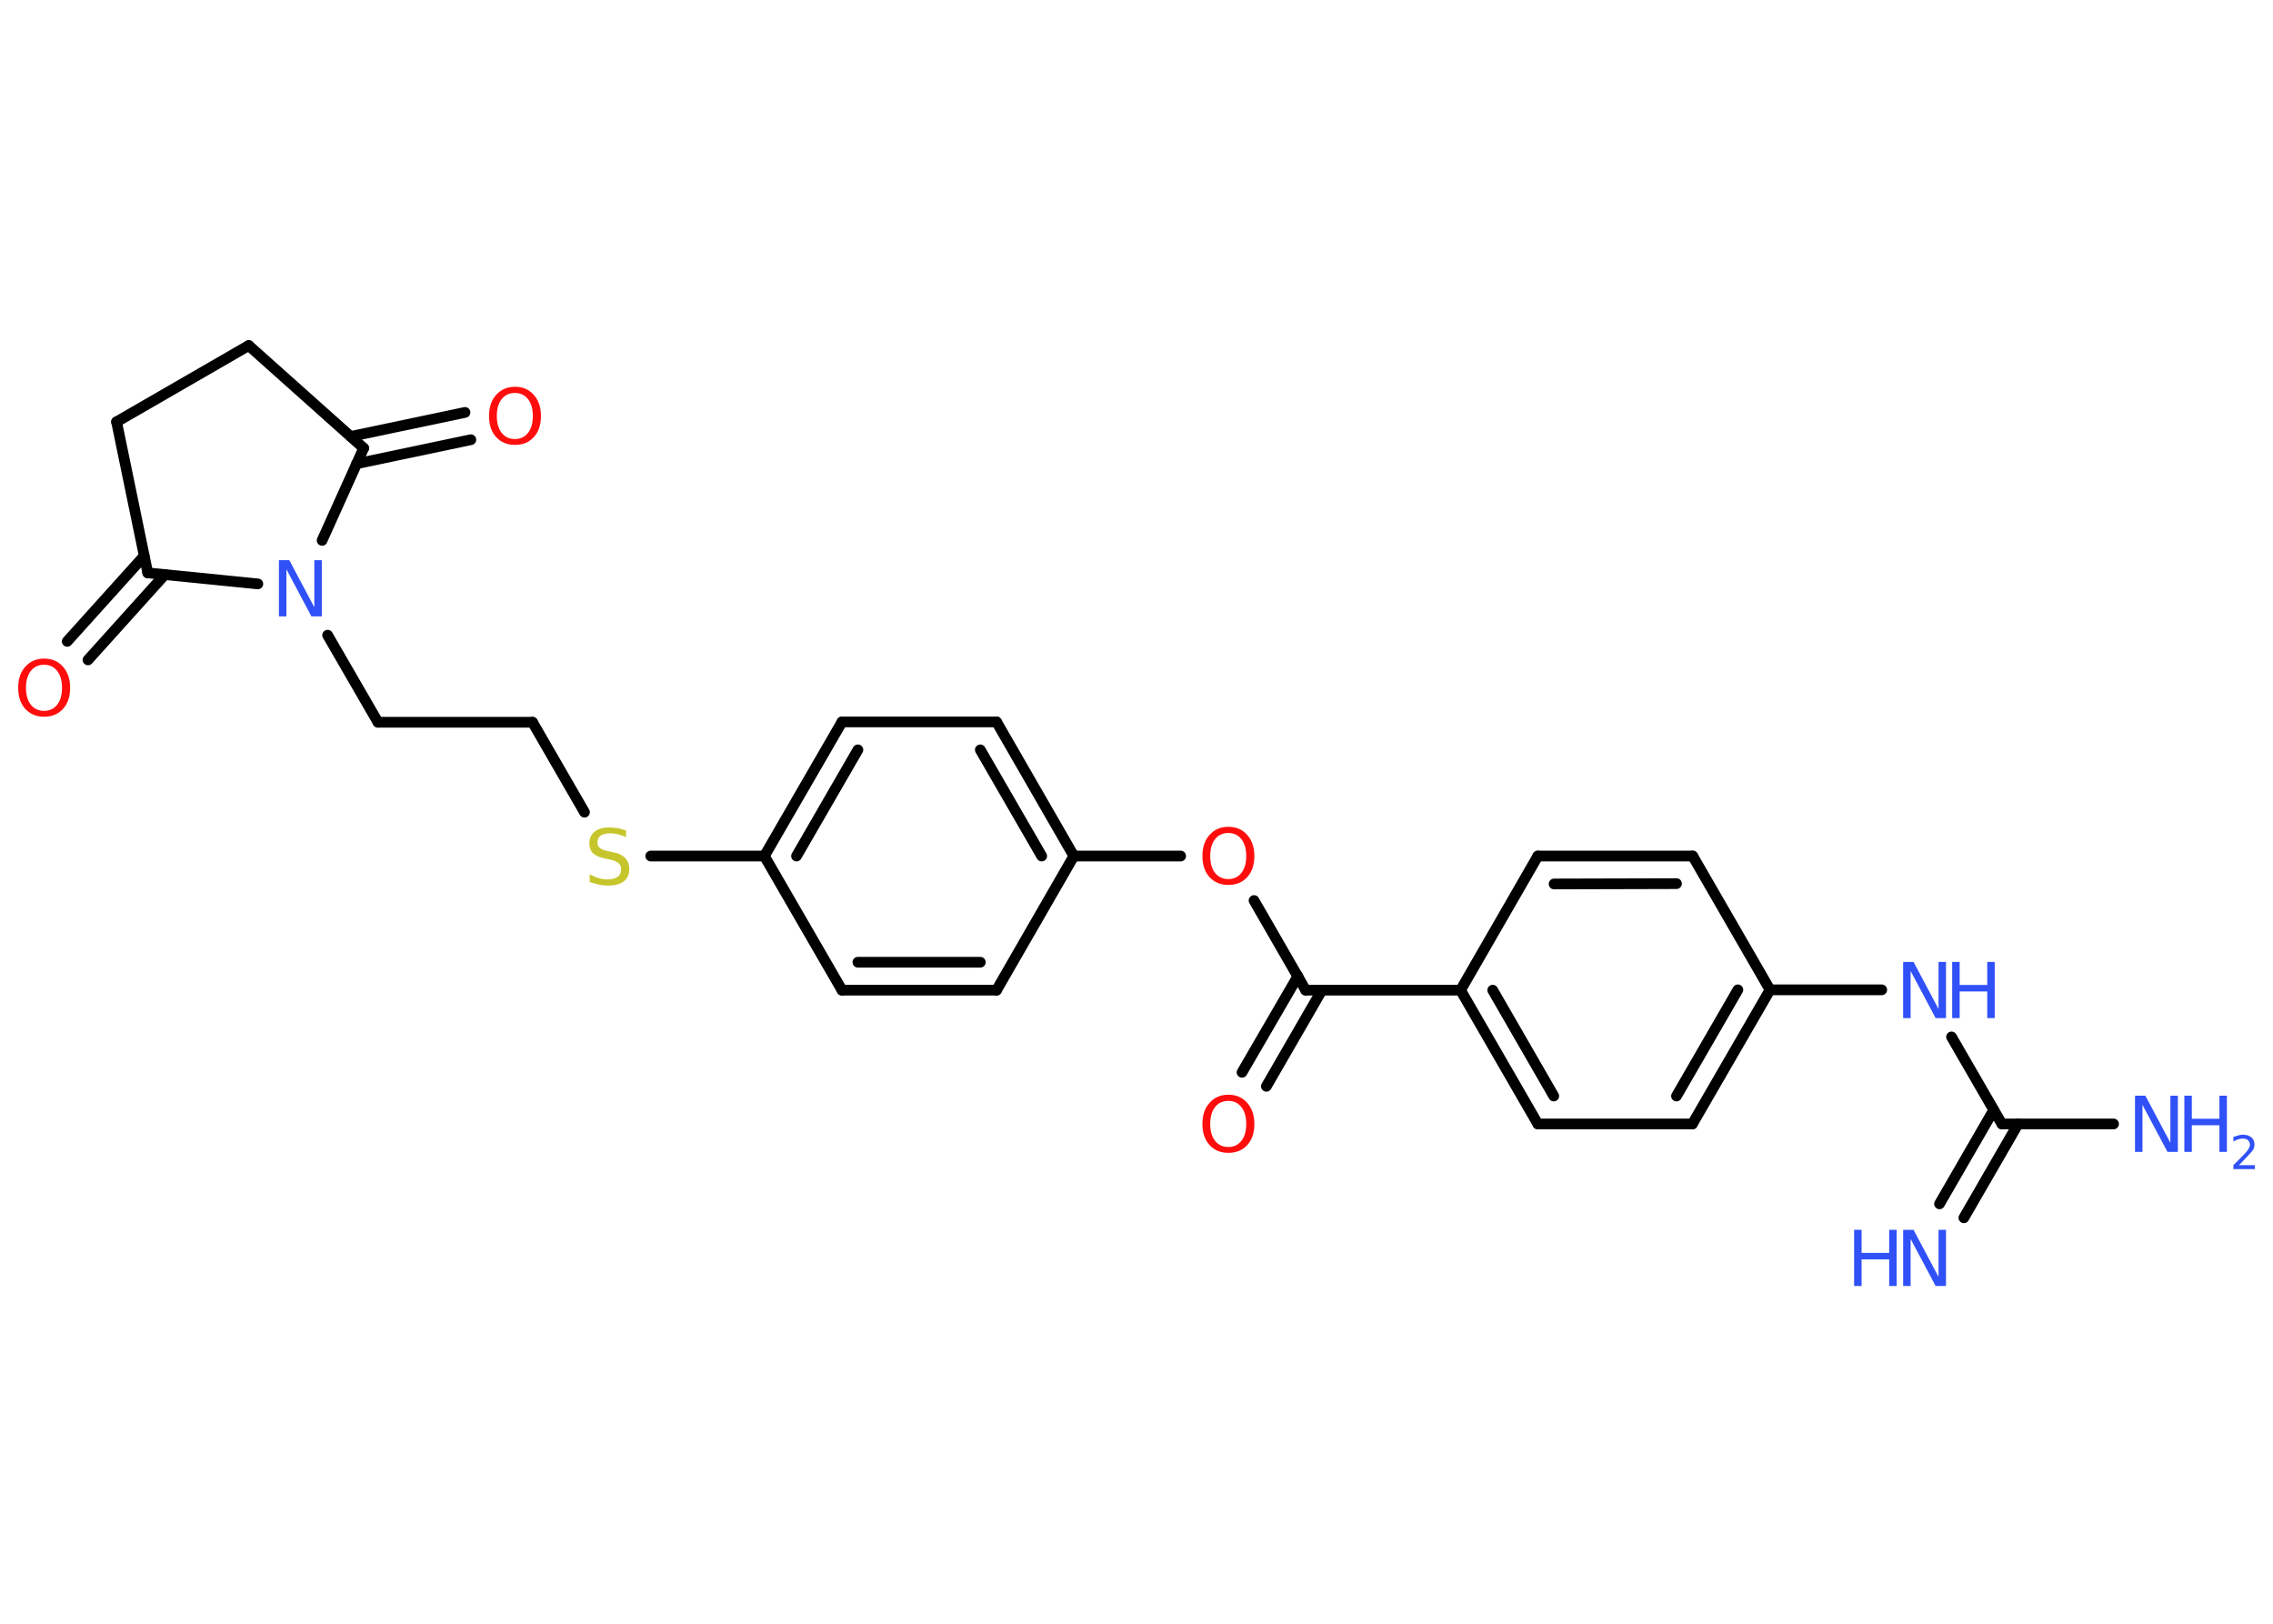 <?xml version='1.0' encoding='UTF-8'?>
<!DOCTYPE svg PUBLIC "-//W3C//DTD SVG 1.1//EN" "http://www.w3.org/Graphics/SVG/1.1/DTD/svg11.dtd">
<svg version='1.2' xmlns='http://www.w3.org/2000/svg' xmlns:xlink='http://www.w3.org/1999/xlink' width='70.0mm' height='50.0mm' viewBox='0 0 70.0 50.0'>
  <desc>Generated by the Chemistry Development Kit (http://github.com/cdk)</desc>
  <g stroke-linecap='round' stroke-linejoin='round' stroke='#000000' stroke-width='.33' fill='#3050F8'>
    <rect x='.0' y='.0' width='70.0' height='50.0' fill='#FFFFFF' stroke='none'/>
    <g id='mol1' class='mol'>
      <g id='mol1bnd1' class='bond'>
        <line x1='59.73' y1='37.07' x2='61.4' y2='34.18'/>
        <line x1='60.48' y1='37.5' x2='62.15' y2='34.61'/>
      </g>
      <line id='mol1bnd2' class='bond' x1='61.65' y1='34.61' x2='65.09' y2='34.61'/>
      <line id='mol1bnd3' class='bond' x1='61.65' y1='34.61' x2='60.1' y2='31.93'/>
      <line id='mol1bnd4' class='bond' x1='57.95' y1='30.48' x2='54.51' y2='30.48'/>
      <g id='mol1bnd5' class='bond'>
        <line x1='52.12' y1='34.61' x2='54.51' y2='30.48'/>
        <line x1='51.63' y1='33.75' x2='53.52' y2='30.48'/>
      </g>
      <line id='mol1bnd6' class='bond' x1='52.12' y1='34.61' x2='47.36' y2='34.61'/>
      <g id='mol1bnd7' class='bond'>
        <line x1='44.98' y1='30.49' x2='47.36' y2='34.61'/>
        <line x1='45.97' y1='30.49' x2='47.85' y2='33.75'/>
      </g>
      <line id='mol1bnd8' class='bond' x1='44.98' y1='30.49' x2='40.21' y2='30.49'/>
      <g id='mol1bnd9' class='bond'>
        <line x1='40.71' y1='30.49' x2='39.0' y2='33.45'/>
        <line x1='39.97' y1='30.06' x2='38.25' y2='33.02'/>
      </g>
      <line id='mol1bnd10' class='bond' x1='40.21' y1='30.49' x2='38.62' y2='27.73'/>
      <line id='mol1bnd11' class='bond' x1='36.36' y1='26.36' x2='33.07' y2='26.36'/>
      <g id='mol1bnd12' class='bond'>
        <line x1='33.07' y1='26.36' x2='30.69' y2='22.23'/>
        <line x1='32.08' y1='26.36' x2='30.19' y2='23.09'/>
      </g>
      <line id='mol1bnd13' class='bond' x1='30.69' y1='22.23' x2='25.93' y2='22.23'/>
      <g id='mol1bnd14' class='bond'>
        <line x1='25.93' y1='22.23' x2='23.54' y2='26.36'/>
        <line x1='26.42' y1='23.09' x2='24.53' y2='26.36'/>
      </g>
      <line id='mol1bnd15' class='bond' x1='23.54' y1='26.36' x2='20.04' y2='26.36'/>
      <line id='mol1bnd16' class='bond' x1='18.0' y1='25.01' x2='16.4' y2='22.24'/>
      <line id='mol1bnd17' class='bond' x1='16.4' y1='22.24' x2='11.64' y2='22.24'/>
      <line id='mol1bnd18' class='bond' x1='11.64' y1='22.24' x2='10.09' y2='19.56'/>
      <line id='mol1bnd19' class='bond' x1='7.94' y1='17.98' x2='4.55' y2='17.64'/>
      <g id='mol1bnd20' class='bond'>
        <line x1='5.08' y1='17.69' x2='2.71' y2='20.32'/>
        <line x1='4.44' y1='17.12' x2='2.07' y2='19.75'/>
      </g>
      <line id='mol1bnd21' class='bond' x1='4.55' y1='17.64' x2='3.59' y2='12.99'/>
      <line id='mol1bnd22' class='bond' x1='3.59' y1='12.99' x2='7.66' y2='10.64'/>
      <line id='mol1bnd23' class='bond' x1='7.66' y1='10.64' x2='11.2' y2='13.8'/>
      <line id='mol1bnd24' class='bond' x1='9.92' y1='16.64' x2='11.2' y2='13.8'/>
      <g id='mol1bnd25' class='bond'>
        <line x1='10.8' y1='13.44' x2='14.32' y2='12.7'/>
        <line x1='10.98' y1='14.28' x2='14.5' y2='13.54'/>
      </g>
      <line id='mol1bnd26' class='bond' x1='23.54' y1='26.36' x2='25.93' y2='30.49'/>
      <g id='mol1bnd27' class='bond'>
        <line x1='25.93' y1='30.49' x2='30.69' y2='30.49'/>
        <line x1='26.42' y1='29.63' x2='30.19' y2='29.63'/>
      </g>
      <line id='mol1bnd28' class='bond' x1='33.07' y1='26.36' x2='30.69' y2='30.49'/>
      <line id='mol1bnd29' class='bond' x1='44.98' y1='30.49' x2='47.36' y2='26.36'/>
      <g id='mol1bnd30' class='bond'>
        <line x1='52.13' y1='26.36' x2='47.36' y2='26.36'/>
        <line x1='51.63' y1='27.21' x2='47.86' y2='27.22'/>
      </g>
      <line id='mol1bnd31' class='bond' x1='54.51' y1='30.48' x2='52.13' y2='26.36'/>
      <g id='mol1atm1' class='atom'>
        <path d='M58.62 37.87h.31l.77 1.45v-1.45h.23v1.73h-.32l-.77 -1.45v1.45h-.23v-1.73z' stroke='none'/>
        <path d='M57.1 37.87h.23v.71h.85v-.71h.23v1.73h-.23v-.82h-.85v.82h-.23v-1.73z' stroke='none'/>
      </g>
      <g id='mol1atm3' class='atom'>
        <path d='M65.76 33.74h.31l.77 1.45v-1.45h.23v1.73h-.32l-.77 -1.45v1.45h-.23v-1.73z' stroke='none'/>
        <path d='M67.27 33.74h.23v.71h.85v-.71h.23v1.73h-.23v-.82h-.85v.82h-.23v-1.73z' stroke='none'/>
        <path d='M68.95 35.88h.49v.12h-.66v-.12q.08 -.08 .22 -.22q.14 -.14 .17 -.18q.07 -.08 .09 -.13q.03 -.05 .03 -.1q.0 -.08 -.06 -.14q-.06 -.05 -.15 -.05q-.07 .0 -.14 .02q-.07 .02 -.16 .07v-.14q.09 -.03 .16 -.05q.07 -.02 .13 -.02q.16 .0 .26 .08q.1 .08 .1 .22q.0 .06 -.02 .12q-.02 .06 -.09 .13q-.02 .02 -.11 .12q-.09 .1 -.26 .27z' stroke='none'/>
      </g>
      <g id='mol1atm4' class='atom'>
        <path d='M58.62 29.62h.31l.77 1.45v-1.45h.23v1.73h-.32l-.77 -1.45v1.45h-.23v-1.73z' stroke='none'/>
        <path d='M60.12 29.62h.23v.71h.85v-.71h.23v1.73h-.23v-.82h-.85v.82h-.23v-1.73z' stroke='none'/>
      </g>
      <path id='mol1atm10' class='atom' d='M37.83 33.9q-.26 .0 -.41 .19q-.15 .19 -.15 .52q.0 .33 .15 .52q.15 .19 .41 .19q.25 .0 .4 -.19q.15 -.19 .15 -.52q.0 -.33 -.15 -.52q-.15 -.19 -.4 -.19zM37.83 33.71q.36 .0 .58 .25q.22 .25 .22 .65q.0 .41 -.22 .65q-.22 .24 -.58 .24q-.36 .0 -.58 -.24q-.22 -.24 -.22 -.65q.0 -.41 .22 -.65q.22 -.25 .58 -.25z' stroke='none' fill='#FF0D0D'/>
      <path id='mol1atm11' class='atom' d='M37.83 25.65q-.26 .0 -.41 .19q-.15 .19 -.15 .52q.0 .33 .15 .52q.15 .19 .41 .19q.25 .0 .4 -.19q.15 -.19 .15 -.52q.0 -.33 -.15 -.52q-.15 -.19 -.4 -.19zM37.83 25.46q.36 .0 .58 .25q.22 .25 .22 .65q.0 .41 -.22 .65q-.22 .24 -.58 .24q-.36 .0 -.58 -.24q-.22 -.24 -.22 -.65q.0 -.41 .22 -.65q.22 -.25 .58 -.25z' stroke='none' fill='#FF0D0D'/>
      <path id='mol1atm16' class='atom' d='M19.28 25.55v.23q-.13 -.06 -.25 -.09q-.12 -.03 -.23 -.03q-.19 .0 -.3 .07q-.1 .07 -.1 .21q.0 .11 .07 .17q.07 .06 .26 .1l.14 .03q.26 .05 .38 .18q.13 .13 .13 .34q.0 .25 -.17 .38q-.17 .13 -.5 .13q-.12 .0 -.26 -.03q-.14 -.03 -.29 -.08v-.24q.14 .08 .28 .12q.14 .04 .27 .04q.2 .0 .31 -.08q.11 -.08 .11 -.22q.0 -.13 -.08 -.2q-.08 -.07 -.26 -.11l-.14 -.03q-.26 -.05 -.38 -.16q-.12 -.11 -.12 -.31q.0 -.23 .16 -.36q.16 -.13 .45 -.13q.12 .0 .25 .02q.13 .02 .26 .07z' stroke='none' fill='#C6C62C'/>
      <path id='mol1atm19' class='atom' d='M8.6 17.25h.31l.77 1.45v-1.45h.23v1.73h-.32l-.77 -1.45v1.45h-.23v-1.73z' stroke='none'/>
      <path id='mol1atm21' class='atom' d='M1.36 20.47q-.26 .0 -.41 .19q-.15 .19 -.15 .52q.0 .33 .15 .52q.15 .19 .41 .19q.25 .0 .4 -.19q.15 -.19 .15 -.52q.0 -.33 -.15 -.52q-.15 -.19 -.4 -.19zM1.36 20.28q.36 .0 .58 .25q.22 .25 .22 .65q.0 .41 -.22 .65q-.22 .24 -.58 .24q-.36 .0 -.58 -.24q-.22 -.24 -.22 -.65q.0 -.41 .22 -.65q.22 -.25 .58 -.25z' stroke='none' fill='#FF0D0D'/>
      <path id='mol1atm25' class='atom' d='M15.86 12.1q-.26 .0 -.41 .19q-.15 .19 -.15 .52q.0 .33 .15 .52q.15 .19 .41 .19q.25 .0 .4 -.19q.15 -.19 .15 -.52q.0 -.33 -.15 -.52q-.15 -.19 -.4 -.19zM15.86 11.91q.36 .0 .58 .25q.22 .25 .22 .65q.0 .41 -.22 .65q-.22 .24 -.58 .24q-.36 .0 -.58 -.24q-.22 -.24 -.22 -.65q.0 -.41 .22 -.65q.22 -.25 .58 -.25z' stroke='none' fill='#FF0D0D'/>
    </g>
  </g>
</svg>
